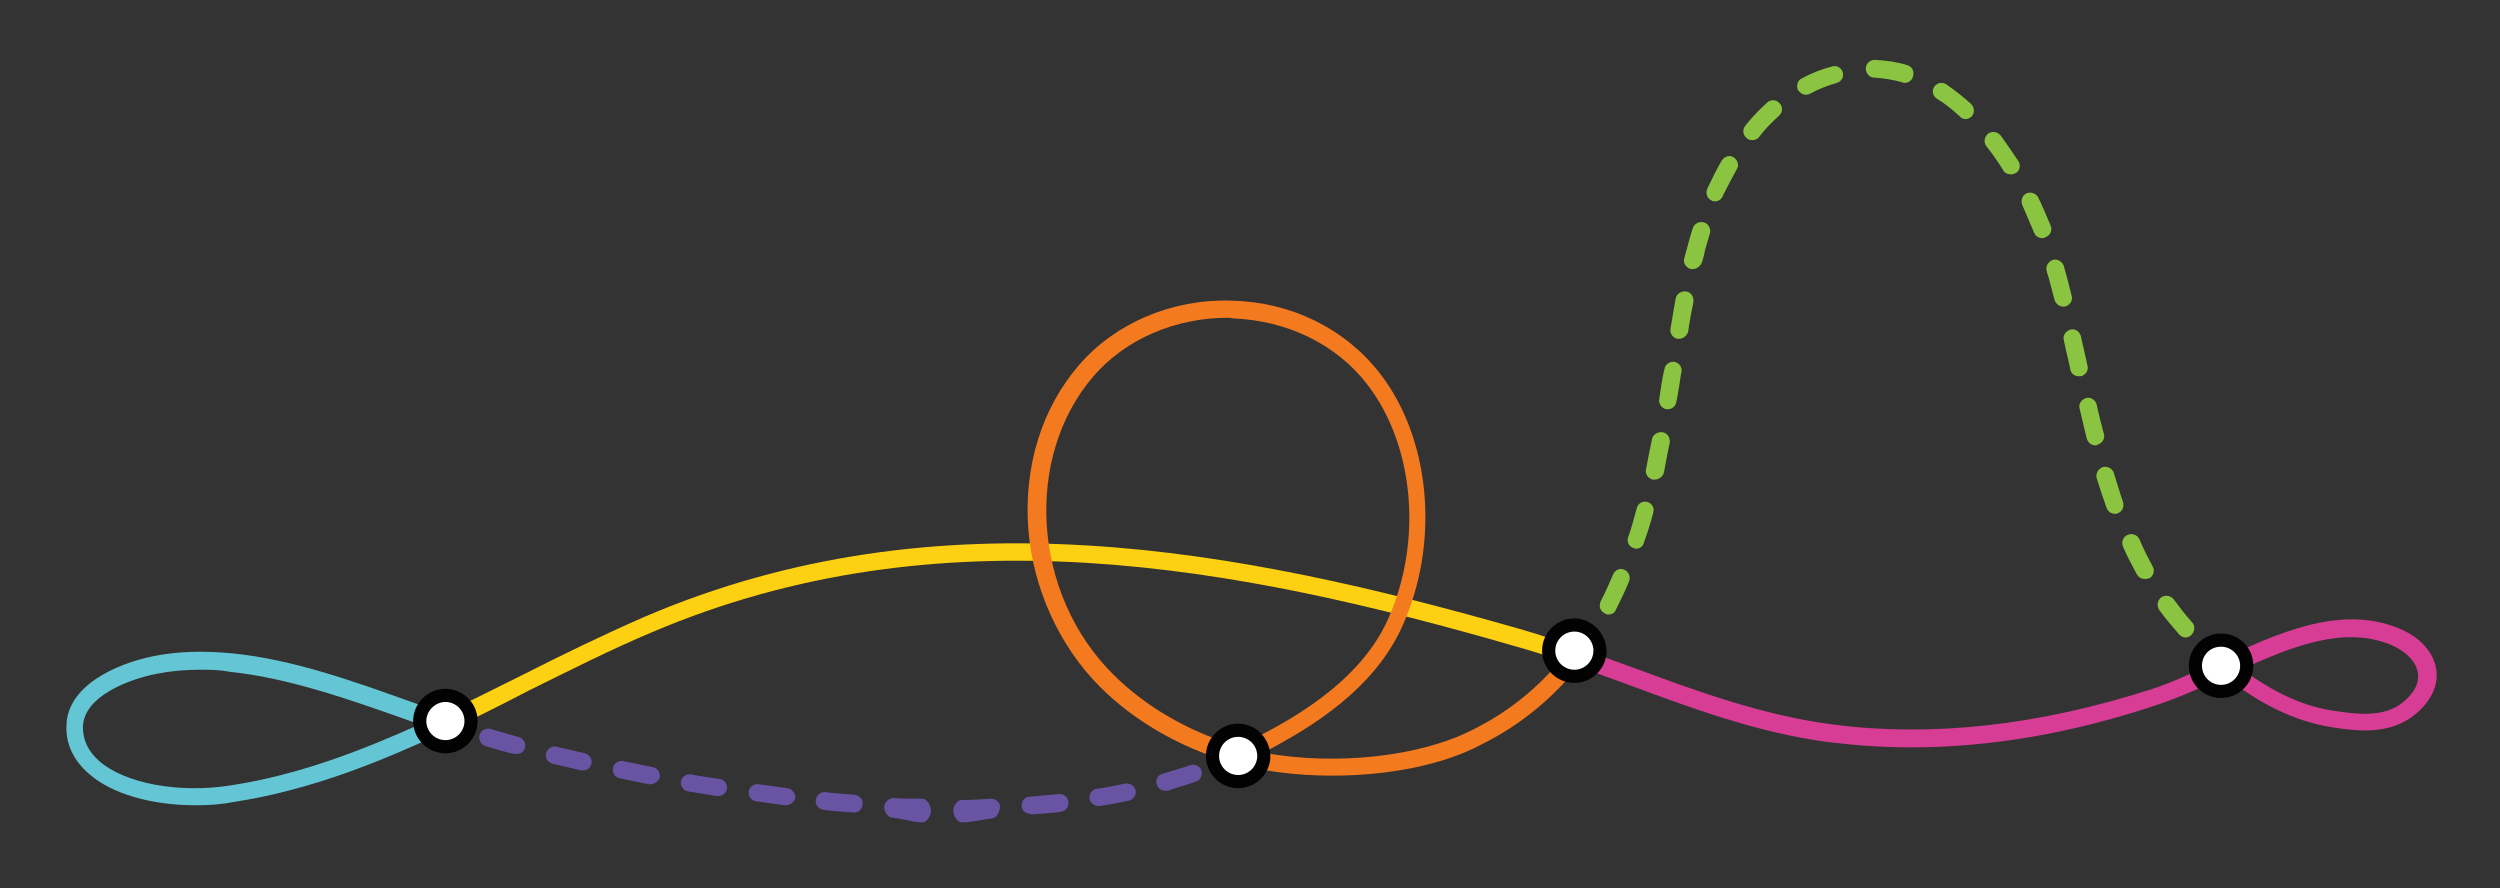 <?xml version="1.0" encoding="utf-8"?>
<!-- Generator: Adobe Illustrator 19.0.0, SVG Export Plug-In . SVG Version: 6.00 Build 0)  -->
<svg version="1.1" id="Layer_1" xmlns="http://www.w3.org/2000/svg" xmlns:xlink="http://www.w3.org/1999/xlink" x="0px" y="0px"
	 viewBox="0 0 380 135" style="enable-background:new 0 0 380 135;" xml:space="preserve">
<rect x="0" y="0" width="380" height="135" fill="#333333" stroke="none"/>
<style type="text/css">
	.st0{fill:#8BC441;}
	.st1{fill:#64C6D5;}
	.st2{fill:#FDD011;}
	.st3{fill:#6953A3;}
	.st4{fill:#F47A20;}
	.st5{fill:#D83D95;}
	.st6{fill:#FFFFFF;}
	.st7{fill:#020202;}
</style>
<g>
	<g>
		<g>
			<path class="st0" d="M240,100.6c-0.3,0-0.6-0.1-0.8-0.3c-0.6-0.4-0.7-1.3-0.3-1.9c0.4-0.6,0.9-1.2,1.3-1.8
				c0.4-0.6,1.2-0.8,1.9-0.4c0.6,0.4,0.8,1.2,0.4,1.9c-0.4,0.7-0.9,1.3-1.4,1.9C240.8,100.4,240.4,100.6,240,100.6z"/>
		</g>
		<g>
			<path class="st0" d="M332.2,96.9c-0.4,0-0.7-0.2-1-0.5c-1-1.2-2.1-2.4-3-3.7c-0.4-0.6-0.3-1.4,0.3-1.9c0.6-0.4,1.4-0.3,1.9,0.3
				c0.9,1.2,1.8,2.4,2.8,3.5c0.5,0.5,0.4,1.4-0.1,1.9C332.8,96.8,332.5,96.9,332.2,96.9z M244.5,93.4c-0.2,0-0.4,0-0.6-0.2
				c-0.7-0.3-0.9-1.1-0.6-1.8c0.7-1.3,1.3-2.7,1.9-4.1c0.3-0.7,1.1-1,1.7-0.7c0.7,0.3,1,1.1,0.7,1.8c-0.6,1.5-1.3,2.9-2,4.3
				C245.5,93.1,245,93.4,244.5,93.4z M326,88c-0.5,0-0.9-0.2-1.2-0.7c-0.7-1.3-1.5-2.8-2.1-4.2c-0.3-0.7,0-1.5,0.7-1.8
				c0.7-0.3,1.5,0,1.8,0.7c0.6,1.4,1.3,2.8,2,4.1c0.4,0.6,0.1,1.5-0.5,1.8C326.4,88,326.2,88,326,88z M248.7,83.4
				c-0.1,0-0.3,0-0.4-0.1c-0.7-0.2-1.1-1-0.8-1.7c0.5-1.4,0.9-2.9,1.3-4.4c0.2-0.7,0.9-1.1,1.6-0.9c0.7,0.2,1.1,0.9,0.9,1.6
				c-0.4,1.6-0.9,3.1-1.4,4.5C249.8,83,249.3,83.4,248.7,83.4z M321.5,78.1c-0.5,0-1.1-0.3-1.3-0.9c-0.5-1.4-1-2.9-1.5-4.5
				c-0.2-0.7,0.2-1.4,0.9-1.7c0.7-0.2,1.5,0.2,1.7,0.9c0.5,1.5,0.9,3,1.4,4.4c0.2,0.7-0.1,1.5-0.8,1.7
				C321.8,78.1,321.7,78.1,321.5,78.1z M251.5,72.9c-0.1,0-0.2,0-0.3,0c-0.7-0.2-1.2-0.9-1-1.6c0.2-1,0.4-2.1,0.6-3.1
				c0.1-0.5,0.2-0.9,0.3-1.4c0.1-0.7,0.8-1.2,1.6-1.1c0.7,0.1,1.2,0.8,1.1,1.6c-0.1,0.5-0.2,0.9-0.3,1.4c-0.2,1.1-0.4,2.1-0.6,3.2
				C252.7,72.5,252.1,72.9,251.5,72.9z M318.5,67.7c-0.6,0-1.1-0.4-1.3-1c-0.4-1.5-0.7-3-1.1-4.6c-0.2-0.7,0.3-1.4,1-1.6
				c0.7-0.2,1.4,0.3,1.6,1c0.3,1.5,0.7,3,1.1,4.5c0.2,0.7-0.3,1.4-1,1.6C318.7,67.7,318.6,67.7,318.5,67.7z M253.5,62.2
				c-0.1,0-0.1,0-0.2,0c-0.7-0.1-1.2-0.8-1.1-1.5c0.2-1.4,0.4-2.8,0.7-4.2l0.1-0.4c0.1-0.7,0.8-1.2,1.5-1.1c0.7,0.1,1.2,0.8,1.1,1.5
				l-0.1,0.4c-0.2,1.4-0.4,2.8-0.7,4.2C254.7,61.8,254.1,62.2,253.5,62.2z M316,57.2c-0.6,0-1.2-0.4-1.3-1c-0.3-1.5-0.7-3-1-4.5
				c-0.2-0.7,0.3-1.4,1-1.6c0.7-0.2,1.4,0.3,1.6,1c0.3,1.5,0.7,3,1,4.5c0.2,0.7-0.3,1.4-1,1.6C316.2,57.1,316.1,57.2,316,57.2z
				 M255.2,51.5c-0.1,0-0.1,0-0.2,0c-0.7-0.1-1.2-0.8-1.1-1.5c0.3-1.5,0.5-3.1,0.8-4.6c0.1-0.7,0.8-1.2,1.6-1.1
				c0.7,0.1,1.2,0.8,1.1,1.6c-0.3,1.5-0.6,3-0.8,4.5C256.4,51.1,255.8,51.5,255.2,51.5z M313.6,46.6c-0.6,0-1.1-0.4-1.3-1
				c-0.3-1-0.5-2-0.8-3c-0.1-0.5-0.3-0.9-0.4-1.4c-0.2-0.7,0.2-1.4,0.9-1.7c0.7-0.2,1.4,0.2,1.7,0.9c0.1,0.5,0.3,1,0.4,1.5
				c0.3,1,0.5,2,0.8,3.1c0.2,0.7-0.3,1.4-1,1.6C313.8,46.6,313.7,46.6,313.6,46.6z M257.3,40.9c-0.1,0-0.2,0-0.3,0
				c-0.7-0.2-1.2-0.9-1-1.6c0.1-0.4,0.2-0.8,0.3-1.1c0.3-1.1,0.6-2.3,1-3.5c0.2-0.7,1-1.1,1.7-0.9c0.7,0.2,1.1,1,0.9,1.7
				c-0.3,1.1-0.7,2.2-0.9,3.3c-0.1,0.4-0.2,0.7-0.3,1.1C258.4,40.5,257.9,40.9,257.3,40.9z M310.4,36.2c-0.5,0-1-0.3-1.2-0.8
				c-0.6-1.4-1.2-2.8-1.8-4.2c-0.3-0.7,0-1.5,0.6-1.8c0.7-0.3,1.5,0,1.8,0.6c0.7,1.4,1.3,2.9,1.9,4.3c0.3,0.7-0.1,1.5-0.7,1.7
				C310.7,36.2,310.6,36.2,310.4,36.2z M260.7,30.6c-0.2,0-0.4,0-0.5-0.1c-0.7-0.3-1-1.1-0.7-1.8c0.7-1.5,1.4-2.9,2.2-4.3
				c0.4-0.6,1.2-0.9,1.8-0.5c0.6,0.4,0.9,1.2,0.5,1.8c-0.7,1.3-1.4,2.6-2.1,4C261.7,30.3,261.2,30.6,260.7,30.6z M305.6,26.5
				c-0.4,0-0.9-0.2-1.1-0.6c-0.8-1.3-1.7-2.6-2.6-3.7c-0.4-0.6-0.3-1.4,0.3-1.9c0.6-0.4,1.4-0.3,1.9,0.3c0.9,1.2,1.8,2.6,2.7,3.9
				c0.4,0.6,0.2,1.5-0.4,1.8C306,26.5,305.8,26.5,305.6,26.5z M266.3,21.3c-0.3,0-0.6-0.1-0.8-0.3c-0.6-0.5-0.7-1.3-0.2-1.9
				c1-1.3,2.2-2.5,3.3-3.5c0.5-0.5,1.4-0.5,1.9,0.1c0.5,0.5,0.5,1.4-0.1,1.9c-1.1,1-2.1,2-3,3.2C267.1,21.2,266.7,21.3,266.3,21.3z
				 M298.8,18.1c-0.3,0-0.7-0.1-0.9-0.4c-1.1-1-2.3-2-3.5-2.7c-0.6-0.4-0.8-1.2-0.4-1.8c0.4-0.6,1.2-0.8,1.8-0.4
				c1.3,0.9,2.6,1.9,3.8,3c0.5,0.5,0.6,1.3,0.1,1.9C299.5,17.9,299.1,18.1,298.8,18.1z M274.5,14.4c-0.5,0-0.9-0.3-1.2-0.7
				c-0.3-0.6-0.1-1.5,0.6-1.8c1.5-0.8,3-1.4,4.6-1.8c0.7-0.2,1.4,0.2,1.6,0.9c0.2,0.7-0.2,1.4-0.9,1.6c-1.4,0.4-2.7,0.9-4,1.6
				C275,14.3,274.8,14.4,274.5,14.4z M289.5,12.6c-0.1,0-0.2,0-0.4-0.1c-1.4-0.4-2.8-0.6-4.2-0.7c-0.7,0-1.3-0.6-1.3-1.4
				c0-0.7,0.6-1.3,1.4-1.3c1.7,0.1,3.3,0.3,4.9,0.8c0.7,0.2,1.1,0.9,0.9,1.6C290.7,12.2,290.1,12.6,289.5,12.6z"/>
		</g>
		<g>
			<path class="st0" d="M338.3,102.8c-0.3,0-0.6-0.1-0.9-0.3c-0.6-0.5-1.2-1-1.8-1.5c-0.5-0.5-0.6-1.3-0.1-1.9
				c0.5-0.5,1.3-0.6,1.9-0.1c0.5,0.5,1.1,1,1.7,1.5c0.6,0.5,0.6,1.3,0.2,1.9C339.1,102.7,338.7,102.8,338.3,102.8z"/>
		</g>
	</g>
	<g>
		<path class="st1" d="M29.7,122.4c-6.6,0-12.7-1.7-16.2-4.8c-2.3-2-3.5-4.5-3.4-7.2c0-6,7.3-9.5,13.4-10.7
			c3.6-0.7,7.4-0.8,11.7-0.4c9.3,0.9,18.7,4.3,27.9,7.6c1.3,0.4,2.5,0.9,3.8,1.3l-0.6,1.8l0.7,1.5c-8.4,3.9-19.5,8.6-31.5,10.4
			C33.5,122.3,31.6,122.4,29.7,122.4z M30.3,101.8c-2.2,0-4.4,0.2-6.4,0.6c-4.2,0.8-11.2,3.4-11.3,8.1c0,2,0.8,3.7,2.5,5.2
			c3.9,3.4,12.1,4.9,19.8,3.7c10.8-1.6,20.9-5.7,28.9-9.3c-0.6-0.2-1.1-0.4-1.7-0.6c-9-3.2-18.4-6.5-27.3-7.4
			C33.3,101.8,31.8,101.8,30.3,101.8z"/>
	</g>
	<g>
		<path class="st2" d="M67,111.6l-1.1-2.4c4.5-2.1,9.1-4.4,13.5-6.6c6.1-3.1,12.5-6.2,18.7-8.9c44.7-19.1,90.2-10.3,132.9,1.9
			c2.5,0.7,5.1,1.6,8.1,2.6l-0.9,2.5c-2.9-1-5.5-1.8-8-2.5C188,86,143,77.4,99.1,96.1c-6.2,2.6-12.5,5.8-18.6,8.8
			C76.1,107.2,71.5,109.5,67,111.6z"/>
	</g>
	<g>
		<g>
			<path class="st3" d="M68.6,111.6c-0.1,0-0.3,0-0.4-0.1c-0.7-0.2-1.4-0.5-2.2-0.8c-0.7-0.2-1.1-1-0.8-1.7c0.2-0.7,1-1.1,1.7-0.8
				c0.7,0.3,1.4,0.5,2.2,0.7c0.7,0.2,1.1,1,0.8,1.7C69.7,111.3,69.1,111.6,68.6,111.6z"/>
		</g>
		<g>
			<path class="st3" d="M146.2,125c-0.7,0-1.3-1-1.3-1.8c0-0.7,0.6-1.6,1.3-1.6c1.5,0,3-0.1,4.4-0.2c0.7,0,1.4,0.5,1.4,1.2
				c0,0.7-0.5,1.8-1.3,1.8C149.2,124.6,147.7,125,146.2,125L146.2,125z M140.2,125C140.2,125,140.2,125,140.2,125
				c-1.5,0-3-0.6-4.5-0.7c-0.7,0-1.3-0.9-1.3-1.6c0-0.7,0.7-1.4,1.4-1.4c1.5,0.1,3,0.1,4.4,0.1c0.7,0,1.3,1.1,1.3,1.8
				C141.5,124,140.9,125,140.2,125z M156.6,123.7c-0.7,0-1.3-0.5-1.3-1.2c-0.1-0.7,0.5-1.4,1.2-1.4c1.5-0.1,3-0.3,4.4-0.4
				c0.7-0.1,1.4,0.4,1.5,1.2c0.1,0.7-0.4,1.4-1.2,1.5c-1.5,0.2-3,0.3-4.5,0.4C156.7,123.7,156.6,123.7,156.6,123.7z M129.8,123.5
				c0,0-0.1,0-0.1,0c-1.3-0.1-2.5-0.2-3.8-0.3l-0.7-0.1c-0.7-0.1-1.3-0.7-1.2-1.5c0.1-0.7,0.7-1.3,1.5-1.2l0.7,0.1
				c1.2,0.1,2.5,0.2,3.7,0.3c0.7,0.1,1.3,0.7,1.2,1.4C131.1,123,130.5,123.5,129.8,123.5z M166.9,122.5c-0.6,0-1.2-0.5-1.3-1.1
				c-0.1-0.7,0.4-1.4,1.1-1.5c1.5-0.2,2.9-0.5,4.3-0.8c0.7-0.1,1.4,0.3,1.6,1c0.2,0.7-0.3,1.4-1,1.6c-1.5,0.3-2.9,0.6-4.4,0.8
				C167.1,122.5,167,122.5,166.9,122.5z M119.5,122.4c-0.1,0-0.1,0-0.2,0c-1.5-0.2-3-0.4-4.4-0.6c-0.7-0.1-1.2-0.8-1.1-1.5
				c0.1-0.7,0.8-1.2,1.5-1.1c1.5,0.2,2.9,0.4,4.4,0.6c0.7,0.1,1.2,0.8,1.2,1.5C120.7,121.9,120.1,122.4,119.5,122.4z M109.2,121
				c-0.1,0-0.1,0-0.2,0c-1.5-0.2-2.9-0.5-4.4-0.7c-0.7-0.1-1.2-0.8-1.1-1.5c0.1-0.7,0.8-1.2,1.5-1.1c1.5,0.3,2.9,0.5,4.4,0.7
				c0.7,0.1,1.2,0.8,1.1,1.5C110.4,120.5,109.8,121,109.2,121z M177.1,120.2c-0.6,0-1.1-0.4-1.3-1c-0.2-0.7,0.2-1.4,0.9-1.6
				c1.4-0.4,2.8-0.8,4.2-1.3c0.7-0.2,1.5,0.1,1.7,0.8c0.2,0.7-0.1,1.5-0.8,1.7c-1.4,0.5-2.9,0.9-4.3,1.4
				C177.3,120.2,177.2,120.2,177.1,120.2z M98.9,119.2c-0.1,0-0.2,0-0.3,0c-1.5-0.3-2.9-0.6-4.4-0.9c-0.7-0.1-1.2-0.9-1-1.6
				c0.1-0.7,0.9-1.2,1.6-1c1.5,0.3,2.9,0.6,4.4,0.9c0.7,0.1,1.2,0.8,1.1,1.6C100.1,118.7,99.5,119.2,98.9,119.2z M88.7,117.1
				c-0.1,0-0.2,0-0.3,0c-1.5-0.3-2.9-0.7-4.4-1c-0.7-0.2-1.2-0.9-1-1.6c0.2-0.7,0.9-1.2,1.6-1c1.4,0.3,2.9,0.7,4.3,1
				c0.7,0.2,1.2,0.9,1,1.6C89.8,116.6,89.3,117.1,88.7,117.1z M78.5,114.6c-0.1,0-0.2,0-0.3,0l-0.1,0c-1.3-0.3-2.7-0.7-4.3-1.2
				c-0.7-0.2-1.1-1-0.9-1.7c0.2-0.7,1-1.1,1.7-0.9c1.5,0.5,2.9,0.8,4.1,1.2l0.1,0c0.7,0.2,1.2,0.9,1,1.6
				C79.7,114.2,79.2,114.6,78.5,114.6z"/>
		</g>
		<g>
			<path class="st3" d="M186.9,116.7c-0.5,0-1-0.3-1.2-0.8c-0.3-0.7,0-1.5,0.7-1.8c0.7-0.3,1.4-0.6,2-0.9c0.7-0.3,1.5,0,1.8,0.6
				c0.3,0.7,0,1.5-0.6,1.8c-0.7,0.3-1.4,0.7-2.1,1C187.3,116.7,187.1,116.7,186.9,116.7z"/>
		</g>
	</g>
	<g>
		<path class="st4" d="M202.5,117.9c-5.6,0-11.1-0.7-16-2.2c-7.5-2.3-14.2-6.2-19.3-11.3c-6.2-6.2-10.2-15-10.9-24
			c-0.7-9.4,2-18.3,7.7-24.9c5.5-6.4,14.2-10.1,23.2-9.8c9,0.2,17.2,4.2,22.5,11c7.8,10,9.2,25.9,3.4,38.6
			c-4.2,9.3-13.5,15.2-21.1,19.1c10.8,2,23.7,0.7,31.9-3.5c6-3,10.8-7.1,14.9-12.5l2.1,1.6c-4.2,5.6-9.5,10.1-15.8,13.2
			C219.3,116.3,210.9,117.9,202.5,117.9z M186.6,48.3c-8,0-15.6,3.3-20.4,8.9c-10.6,12.3-9.3,33.1,3,45.3
			c4.8,4.8,11.1,8.5,18.2,10.7c0.4,0.1,0.8,0.2,1.3,0.4l-0.2-0.3c7.5-3.6,18-9.4,22.4-19c5.4-11.9,4.1-26.6-3.1-35.9
			c-4.7-6.1-12.2-9.7-20.4-10C187.1,48.3,186.8,48.3,186.6,48.3z"/>
	</g>
	<g>
		<path class="st5" d="M290.5,113.6c-4.3,0-8.5-0.3-12.6-0.8c-10.7-1.4-20.9-5.2-30.6-8.8c-3-1.1-6.1-2.2-9.1-3.3l0.9-2.5
			c3.1,1.1,6.2,2.2,9.2,3.3c9.7,3.6,19.6,7.2,30.1,8.6c15.1,2,31.5,0.2,48.8-5.4c3.1-1,6.4-2.6,9.9-4.2c8.7-4.1,18.5-8.7,27.5-5
			c3.2,1.3,5.3,3.6,5.7,6.2c0.4,2.5-0.8,4.9-3.2,6.9c-3.8,3.1-8.7,2.6-12.9,1.9c-5.4-0.9-10.8-3.5-16-7.7l0,0
			c-3.6,1.7-6.9,3.2-10.2,4.3C314.9,111.5,302.4,113.6,290.5,113.6z M340.8,101.7c4.5,3.4,9.1,5.6,13.7,6.3
			c3.9,0.6,7.9,1.1,10.8-1.3c1.7-1.4,2.5-3,2.2-4.5c-0.3-1.7-1.8-3.2-4.1-4.2C356.3,95.1,348.5,98.2,340.8,101.7z"/>
	</g>
	<g>
		<path class="st6" d="M188.2,118.7c-2.1,0-3.9-1.7-3.9-3.9c0-2.1,1.7-3.9,3.9-3.9c2.1,0,3.9,1.7,3.9,3.9
			C192,117,190.3,118.7,188.2,118.7z"/>
		<path class="st7" d="M188.2,112c1.6,0,2.9,1.3,2.9,2.9c0,1.6-1.3,2.9-2.9,2.9c-1.6,0-2.9-1.3-2.9-2.9
			C185.3,113.3,186.6,112,188.2,112 M188.2,110c-2.7,0-4.9,2.2-4.9,4.9c0,2.7,2.2,4.9,4.9,4.9c2.7,0,4.9-2.2,4.9-4.9
			C193,112.2,190.9,110,188.2,110L188.2,110z"/>
	</g>
	<g>
		<path class="st6" d="M337.6,105c-2.1,0-3.9-1.7-3.9-3.9c0-2.1,1.7-3.9,3.9-3.9s3.9,1.7,3.9,3.9C341.5,103.3,339.7,105,337.6,105z"
			/>
		<path class="st7" d="M337.6,98.3c1.6,0,2.9,1.3,2.9,2.9c0,1.6-1.3,2.9-2.9,2.9c-1.6,0-2.9-1.3-2.9-2.9
			C334.7,99.5,336,98.3,337.6,98.3 M337.6,96.3c-2.7,0-4.9,2.2-4.9,4.9s2.2,4.9,4.9,4.9s4.9-2.2,4.9-4.9
			C342.5,98.4,340.3,96.3,337.6,96.3L337.6,96.3z"/>
	</g>
	<g>
		<path class="st6" d="M239.3,102.7c-2.1,0-3.9-1.7-3.9-3.9c0-2.1,1.7-3.9,3.9-3.9c2.1,0,3.9,1.7,3.9,3.9
			C243.1,101,241.4,102.7,239.3,102.7z"/>
		<path class="st7" d="M239.3,96c1.6,0,2.9,1.3,2.9,2.9c0,1.6-1.3,2.9-2.9,2.9c-1.6,0-2.9-1.3-2.9-2.9C236.4,97.3,237.7,96,239.3,96
			 M239.3,94c-2.7,0-4.9,2.2-4.9,4.9c0,2.7,2.2,4.9,4.9,4.9s4.9-2.2,4.9-4.9C244.1,96.2,241.9,94,239.3,94L239.3,94z"/>
	</g>
	<g>
		<path class="st6" d="M67.7,113.4c-2.1,0-3.9-1.7-3.9-3.9c0-2.1,1.7-3.9,3.9-3.9s3.9,1.7,3.9,3.9C71.6,111.6,69.9,113.4,67.7,113.4
			z"/>
		<path class="st7" d="M67.7,106.7c1.6,0,2.9,1.3,2.9,2.9s-1.3,2.9-2.9,2.9c-1.6,0-2.9-1.3-2.9-2.9S66.2,106.7,67.7,106.7
			 M67.7,104.7c-2.7,0-4.9,2.2-4.9,4.9s2.2,4.9,4.9,4.9s4.9-2.2,4.9-4.9S70.4,104.7,67.7,104.7L67.7,104.7z"/>
	</g>
</g>
</svg>
